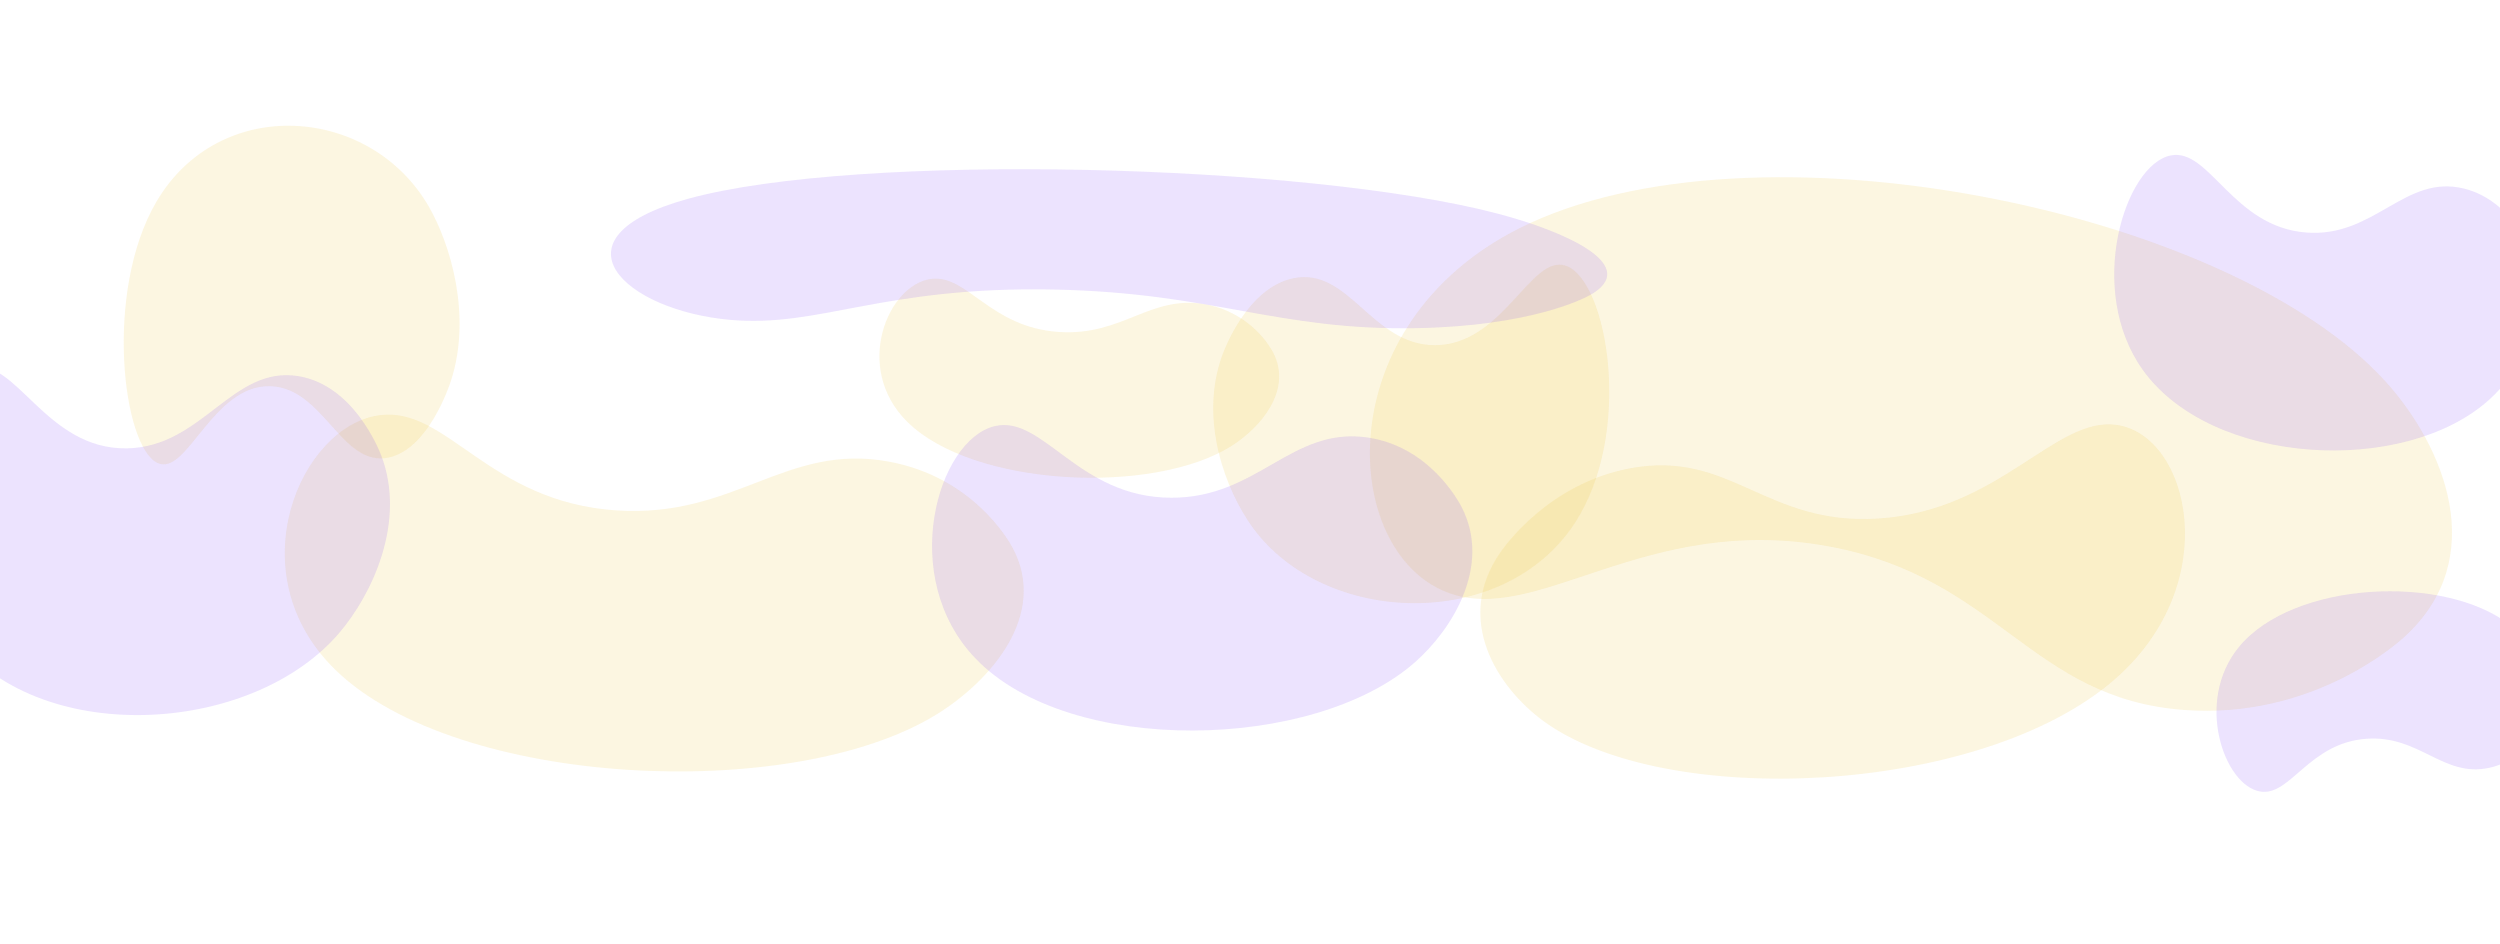 <svg width="1440" height="544" viewBox="0 0 1440 544" fill="none" xmlns="http://www.w3.org/2000/svg">
  <g clip-path="url(#clip0_212_16580)" filter="url(#filter0_f_212_16580)">
    <path opacity="0.15"
      d="M1374.19 219.88C1407.7 256.97 1434.88 321.451 1384.8 366.973C1379.63 371.666 1331.18 414.248 1258.3 408.96C1169.54 402.52 1151.34 332.812 1053.38 314.716C947.298 295.119 885.037 361.425 833.231 341.056C771.971 316.97 764.451 187.071 875.331 131.396C1008.91 64.326 1284.08 120.151 1374.19 219.88Z"
      fill="#EBC136" />
    <path opacity="0.15"
      d="M539.245 411.639C570.307 392.569 604.155 354.148 583.134 315.285C580.966 311.278 560.262 274.654 511.679 265.834C452.505 255.09 423.162 298.52 355.092 293.996C281.375 289.096 257.688 234.301 218.971 239.114C173.189 244.806 135.627 330.21 193.513 386.149C263.248 453.538 455.723 462.917 539.245 411.639Z"
      fill="#EBC136" />
    <path opacity="0.15"
      d="M721.575 303.89C706.187 282.799 690.464 242.221 703.947 204.859C705.337 201.007 718.519 165.857 744.877 160.297C776.983 153.526 790.013 198.799 826.481 198.823C865.973 198.849 881.817 145.774 902.122 153.155C926.131 161.883 941.044 249.57 906.944 301.508C865.865 364.075 762.953 360.602 721.575 303.89Z"
      fill="#EBC136" />
    <path opacity="0.15"
      d="M709.467 256.802C726.285 246.124 744.622 224.633 733.277 202.936C732.107 200.699 720.931 180.254 694.654 175.363C662.649 169.407 646.745 193.693 609.923 191.218C570.047 188.538 557.27 157.943 536.322 160.661C511.55 163.876 491.171 211.62 522.448 242.828C560.128 280.423 664.247 285.514 709.467 256.802Z"
      fill="#EBC136" />
    <path opacity="0.15"
      d="M1433.62 230.365C1451.76 214.046 1471.7 181.494 1459.95 149.192C1458.74 145.861 1447.14 115.43 1419.17 108.595C1385.09 100.269 1367.7 136.965 1328.42 133.946C1285.89 130.678 1272.75 85.067 1250.34 89.534C1223.83 94.818 1201.28 166.751 1234.15 212.934C1273.76 268.569 1384.86 274.244 1433.62 230.365Z"
      fill="#8047F8" />
    <path opacity="0.15"
      d="M1445.61 359.852C1459.71 370.804 1475.15 392.725 1465.84 414.622C1464.88 416.88 1455.7 437.511 1433.82 442.261C1407.16 448.047 1393.73 423.312 1363.03 425.533C1329.79 427.938 1319.35 458.841 1301.86 455.922C1281.17 452.471 1263.84 403.932 1289.71 372.552C1320.88 334.749 1407.69 330.404 1445.61 359.852Z"
      fill="#8047F8" />
    <path opacity="0.15"
      d="M246.937 118.892C259.507 140.616 271.932 182.056 259.695 219.492C258.433 223.351 246.5 258.558 224.055 263.502C196.717 269.524 186.675 223.405 155.792 222.442C122.347 221.4 107.765 274.665 90.732 266.678C70.59 257.234 59.883 168.175 89.9 116.53C126.06 54.315 213.139 60.476 246.937 118.892Z"
      fill="#EBC136" />
    <path opacity="0.15"
      d="M888.507 414.947C862.621 395.727 837.462 357.18 863.926 318.528C866.654 314.543 892.434 278.123 939.6 269.62C997.048 259.262 1017.11 302.78 1081.84 298.683C1151.94 294.246 1183.66 239.712 1219.2 244.753C1261.23 250.713 1281.76 336.166 1217.71 391.631C1140.55 458.449 958.112 466.627 888.507 414.947Z"
      fill="#EBC136" />
    <path opacity="0.15"
      d="M814.922 381.538C836.564 362.513 859.249 325.904 841.967 292.187C840.185 288.71 823.248 256.989 787.43 251.962C743.805 245.84 724.654 286.687 674.868 286.695C620.953 286.704 600.92 238.808 572.979 245.46C539.939 253.327 516.942 332.444 561.931 379.321C616.129 435.792 756.728 432.695 814.922 381.538Z"
      fill="#8047F8" />
    <path opacity="0.15"
      d="M862.472 123.004C903.019 133.666 946.079 153.465 915.336 170.257C912.167 171.989 881.993 187.762 816.11 189.009C735.863 190.528 699.181 168.67 607.369 166.784C507.943 164.742 472.601 188.767 420.852 184.269C359.659 178.95 314.602 137.145 396 114.591C494.058 87.42 753.443 94.335 862.472 123.004Z"
      fill="#8047F8" />
    <path opacity="0.15"
      d="M195.139 364.866C214.225 342.714 234.35 300.381 219.454 261.978C217.918 258.018 203.31 221.899 171.98 216.685C133.82 210.335 116.761 257.475 73.163 258.25C25.949 259.089 8.744 204.467 -15.771 212.526C-44.76 222.056 -65.458 313.145 -26.392 366.214C20.671 430.144 143.816 424.431 195.139 364.866Z"
      fill="#8047F8" />
  </g>
  <defs>
    <filter id="filter0_f_212_16580" x="-160" y="-178" width="1760" height="864" filterUnits="userSpaceOnUse"
      color-interpolation-filters="sRGB">
      <feFlood flood-opacity="0" result="BackgroundImageFix" />
      <feBlend mode="normal" in="SourceGraphic" in2="BackgroundImageFix" result="shape" />
      <feGaussianBlur stdDeviation="80" result="effect1_foregroundBlur_212_16580" />
    </filter>
    <clipPath id="clip0_212_16580">
      <rect width="1440" height="544" fill="white" transform="translate(0 -18)" />
    </clipPath>
  </defs>
</svg>